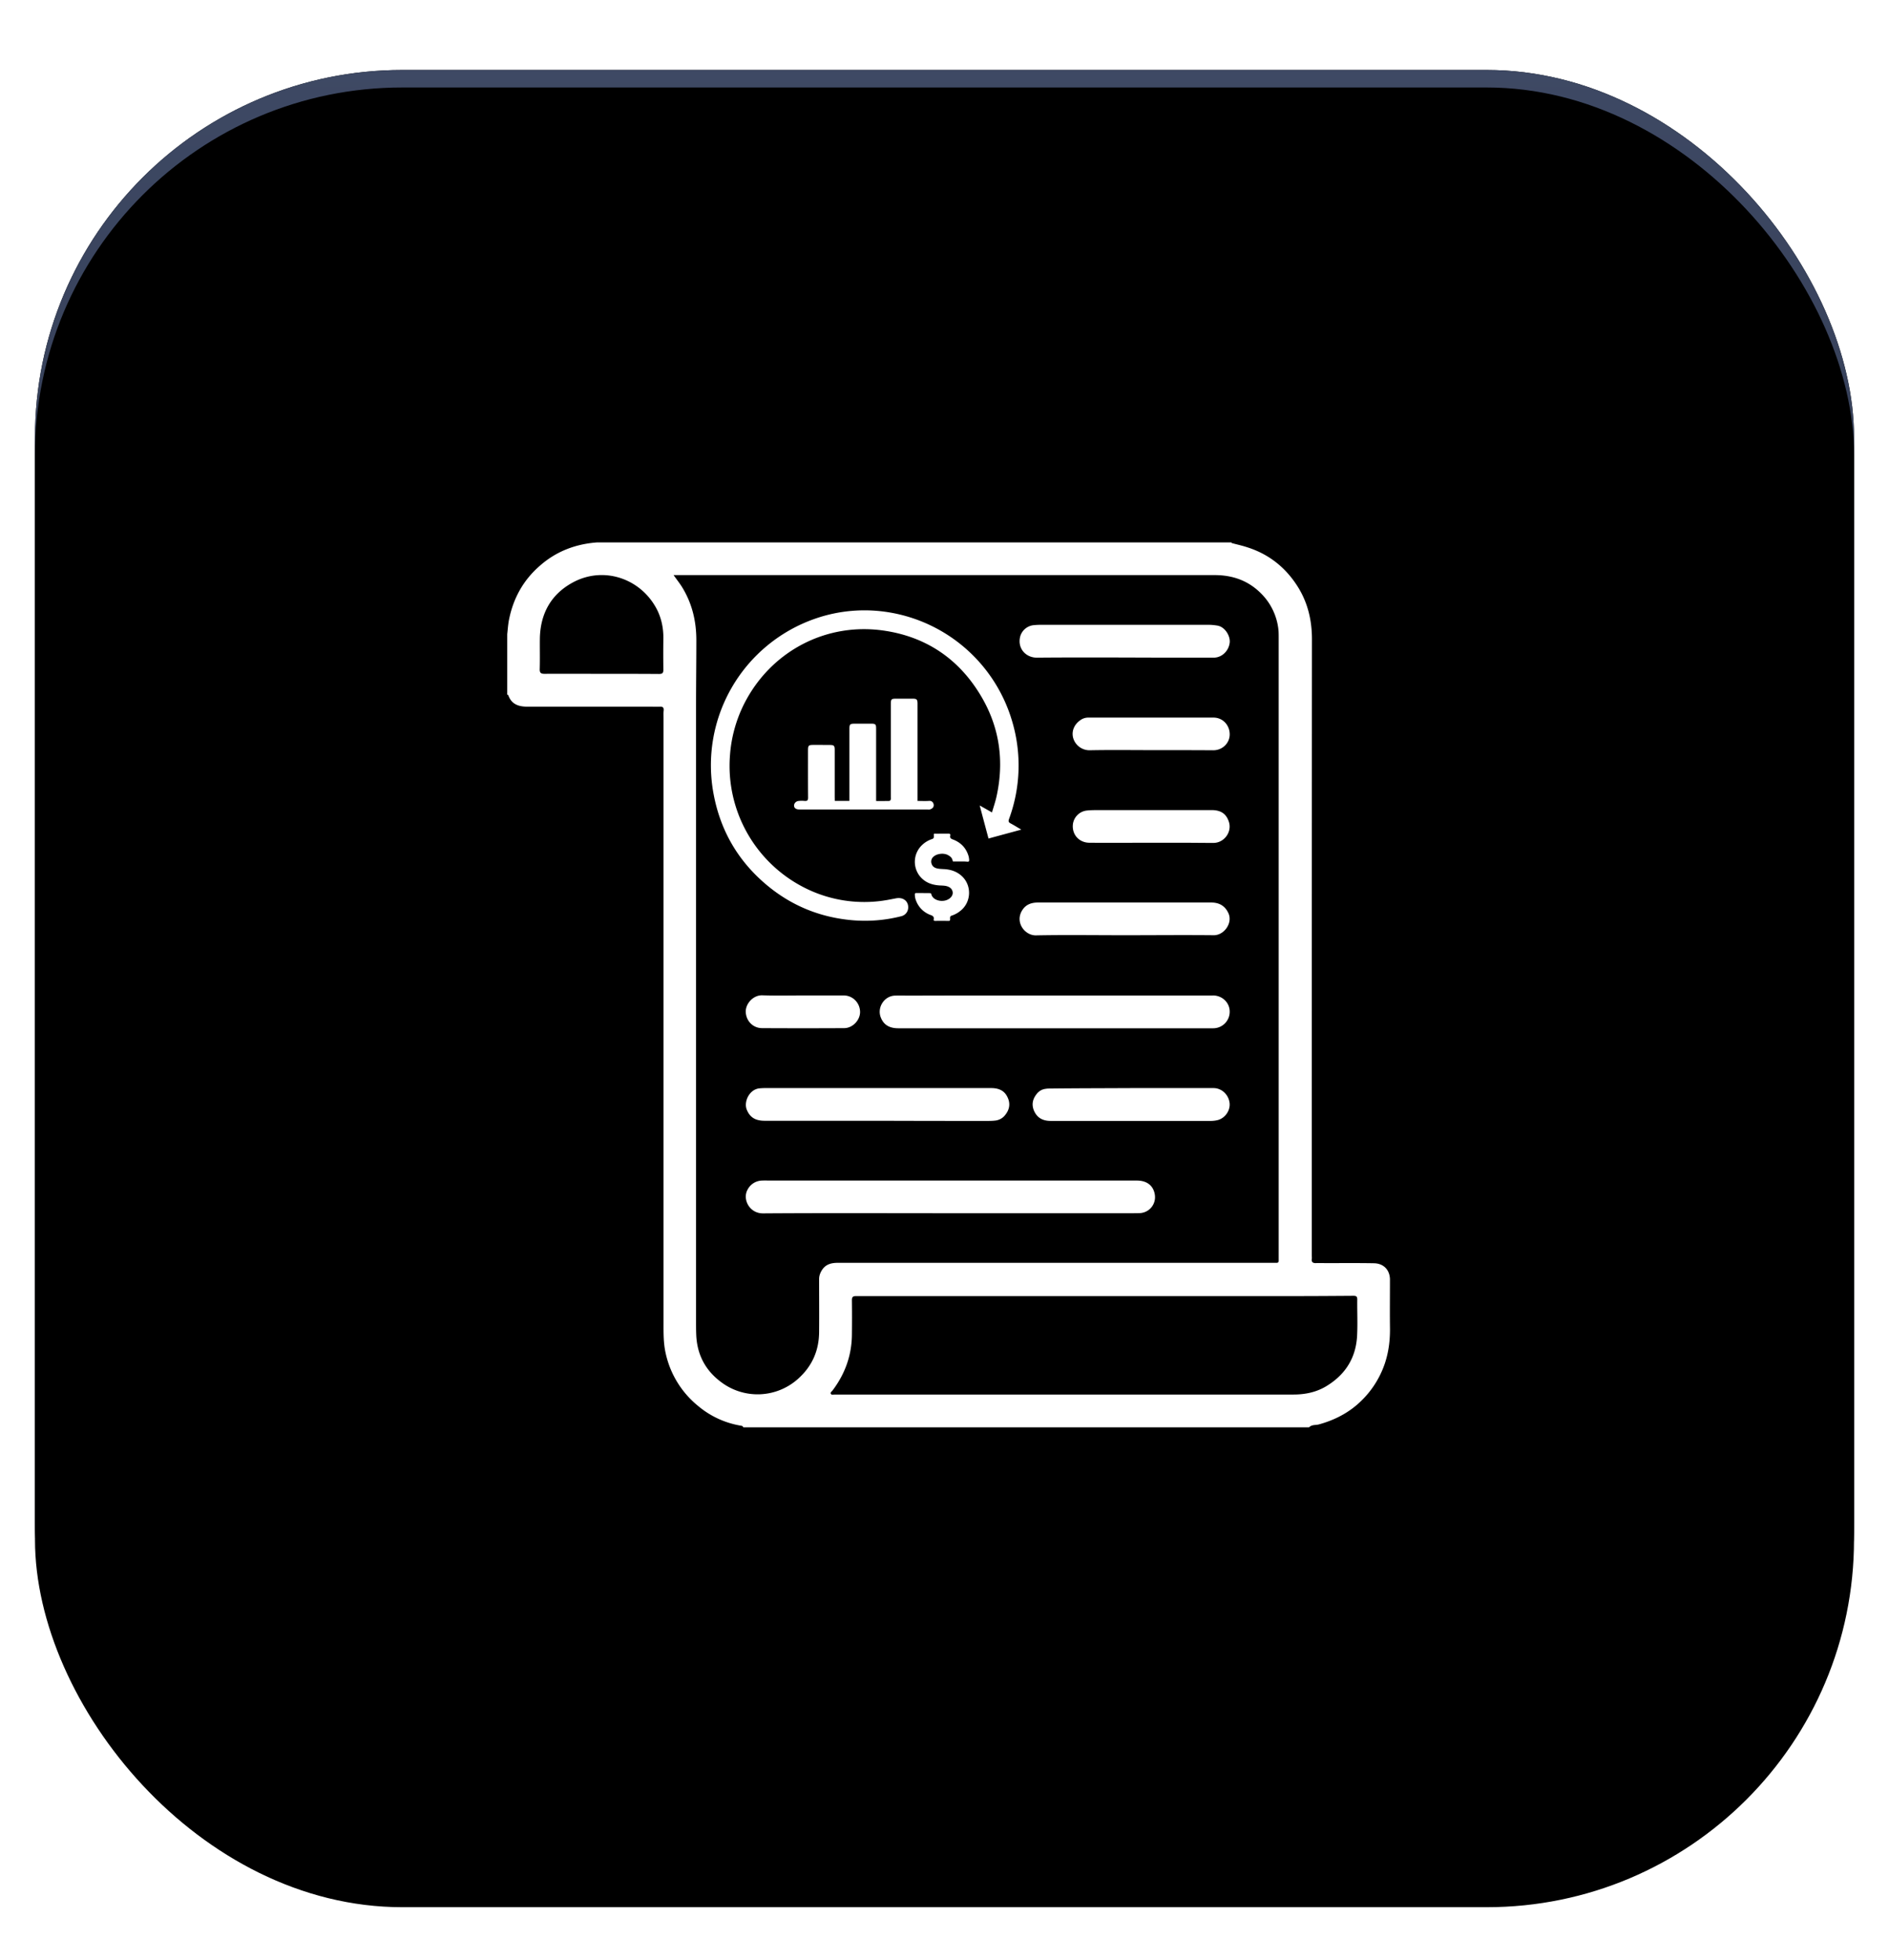 <svg width="108" height="112" viewBox="0 0 108 112" xmlns="http://www.w3.org/2000/svg" xmlns:xlink="http://www.w3.org/1999/xlink"><defs><linearGradient x1="50%" y1="0%" x2="50%" y2="100%" id="c"><stop stop-color="#3E4964" offset="0%"/><stop stop-color="#1D2334" offset="100%"/></linearGradient><linearGradient x1="50%" y1="0%" x2="50%" y2="98.652%" id="e"><stop stop-color="#FFF" offset="0%"/><stop stop-color="#FFF" offset="100%"/></linearGradient><filter x="-3.8%" y="-5.8%" width="107.7%" height="111.5%" filterUnits="objectBoundingBox" id="a"><feOffset dy="2" in="SourceAlpha" result="shadowOffsetOuter1"/><feGaussianBlur stdDeviation="1" in="shadowOffsetOuter1" result="shadowBlurOuter1"/><feColorMatrix values="0 0 0 0 0 0 0 0 0 0 0 0 0 0 0 0 0 0 0.5 0" in="shadowBlurOuter1" result="shadowMatrixOuter1"/><feOffset dy="-2" in="SourceAlpha" result="shadowOffsetOuter2"/><feGaussianBlur stdDeviation="1" in="shadowOffsetOuter2" result="shadowBlurOuter2"/><feColorMatrix values="0 0 0 0 0 0 0 0 0 0 0 0 0 0 0 0 0 0 0.5 0" in="shadowBlurOuter2" result="shadowMatrixOuter2"/><feMerge><feMergeNode in="shadowMatrixOuter1"/><feMergeNode in="shadowMatrixOuter2"/></feMerge></filter><filter x="-3.8%" y="-5.8%" width="107.7%" height="111.5%" filterUnits="objectBoundingBox" id="d"><feGaussianBlur stdDeviation="1.5" in="SourceAlpha" result="shadowBlurInner1"/><feOffset dy="1" in="shadowBlurInner1" result="shadowOffsetInner1"/><feComposite in="shadowOffsetInner1" in2="SourceAlpha" operator="arithmetic" k2="-1" k3="1" result="shadowInnerInner1"/><feColorMatrix values="0 0 0 0 0.286 0 0 0 0 0.331 0 0 0 0 0.45 0 0 0 1 0" in="shadowInnerInner1"/></filter><rect id="b" x="0" y="0" width="104" height="104" rx="21"/></defs><g fill="none" fill-rule="evenodd"><g transform="translate(2 4)"><use fill="#000" filter="url(#a)" xlink:href="#b"/><use fill="url(#c)" xlink:href="#b"/><use fill="#000" filter="url(#d)" xlink:href="#b"/></g><path d="M45.841 50.576H13.496c-.016-.058-.058-.083-.116-.092a5.083 5.083 0 0 1-2.46-1.125 5.34 5.34 0 0 1-1.867-3.043c-.125-.567-.117-1.142-.117-1.717V10.02c0-.142-.008-.283.009-.417.016-.166-.059-.225-.217-.216-.175.008-.358 0-.533 0H1.142c-.508 0-.9-.142-1.084-.659C.05 8.711.025 8.711 0 8.703v-3.46c.033-.3.05-.6.117-.9.25-1.192.825-2.209 1.75-3.01C2.801.51 3.901.093 5.135 0h36.271c.009.042.034.042.067.05.275.075.55.133.825.225 1.2.375 2.143 1.109 2.826 2.143.625.942.884 1.984.884 3.117C46 17.273 46 29.01 46 40.748c0 .066.008.141 0 .208-.025.183.066.234.225.234.208-.009.416 0 .633 0 .9 0 1.81-.009 2.71.008.558.017.9.4.9.942 0 .892-.009 1.775 0 2.667.016.717-.059 1.41-.284 2.093a5.382 5.382 0 0 1-1.65 2.426c-.617.517-1.342.867-2.134 1.083-.184.05-.4 0-.559.167ZM9.511 1.867c.176.25.334.45.468.659.583.934.833 1.959.833 3.06 0 1.241-.017 2.492-.017 3.734v35.212c0 .234 0 .467.009.7.033 1.143.5 2.068 1.417 2.752a3.464 3.464 0 0 0 4.427-.2c.783-.71 1.175-1.593 1.183-2.651.009-1.01 0-2.026 0-3.035 0-.192.067-.358.167-.517.217-.333.542-.408.909-.408h25.05c.109.008.159-.034.15-.15V5.485c0-.141 0-.283-.008-.417a3.425 3.425 0 0 0-1.042-2.192c-.725-.709-1.61-1.009-2.618-1.009H9.512Zm24.66 41.206H19.94c-.184 0-.234.059-.234.242.008.65.008 1.309 0 1.96-.008 1.183-.392 2.242-1.1 3.184-.042.058-.142.116-.109.191.042.092.15.05.234.05h26.217c.659 0 1.284-.125 1.85-.458 1.11-.659 1.735-1.634 1.793-2.934.033-.676 0-1.36.008-2.034 0-.184-.058-.217-.225-.217-1.125.008-2.242.016-3.367.016H34.17ZM5.384 7.511c1.1 0 2.193 0 3.293.008.2 0 .25-.058.25-.25a66.64 66.64 0 0 1 0-1.825c0-.55-.108-1.084-.35-1.576-.892-1.784-3.034-2.543-4.818-1.584-1.242.667-1.86 1.767-1.893 3.185-.008.583.009 1.167-.008 1.75-.008.225.05.292.275.292 1.084-.008 2.168 0 3.251 0Zm9.687 28.96h20.932c.584 0 .959.309 1.026.834a.91.91 0 0 1-.834 1.025c-.175.008-.358.008-.533.008H25.309c-3.56 0-7.12-.016-10.679.009-.783.008-1.192-.809-.892-1.35a.956.956 0 0 1 .842-.526c.167-.008.325 0 .492 0Zm.033-5.285h12.563c.409 0 .742.125.925.5.2.392.125.767-.175 1.1a.833.833 0 0 1-.55.259c-.15.017-.292.017-.442.017l-3.133-.001-3.127-.008h-6.444c-.542 0-.85-.2-1.026-.633-.183-.45.142-1.15.71-1.217.232-.025.466-.017.7-.017Zm25.276 0c.458 0 .85.358.917.834.058.433-.242.875-.667.992a1.77 1.77 0 0 1-.467.05h-9.086c-.417 0-.742-.142-.934-.526-.175-.358-.125-.691.117-1a.753.753 0 0 1 .525-.308c.1-.017.2-.017.3-.017 1.534-.017 3.068-.017 4.602-.025h4.693Zm-.033-5.294c.525 0 .95.4.958.91a.943.943 0 0 1-.95.966h-17.99c-.458 0-.817-.15-1-.6-.242-.575.183-1.25.808-1.267.292-.009.576 0 .867 0 1.829-.006 3.665-.008 5.503-.008h11.804Zm-25.76-.008c.776.025 1.543.008 2.318.008h2.334c.509 0 .925.417.934.934.008.475-.425.934-.909.934a458.84 458.84 0 0 1-4.693 0c-.534 0-.934-.434-.934-.959 0-.442.425-.934.95-.917Zm25.668-5.302c.492 0 .808.225.984.625.241.559-.259 1.25-.85 1.243-1.701-.017-3.41 0-5.11 0-1.685 0-3.369-.025-5.044.008-.642.017-1.226-.75-.792-1.434.2-.325.517-.442.892-.442h9.92Zm-15.05-3.94c.084 0 .147.017.122.114-.033.142.05.183.163.225.414.159.706.439.857.861a.988.988 0 0 1 .062.297c.005.08-.016.113-.1.108a1.973 1.973 0 0 0-.255-.013h-.501c-.034 0-.08.013-.088-.045-.025-.155-.13-.242-.255-.313-.247-.143-.652-.092-.844.091a.364.364 0 0 0-.109.385c.042.142.138.23.289.272.13.037.259.037.392.046.402.016.765.13 1.062.409.572.54.53 1.484-.084 1.972a1.53 1.53 0 0 1-.497.276c-.08.025-.1.059-.1.138.004.176 0 .172-.172.167a17.831 17.831 0 0 0-.668 0c-.067 0-.113-.012-.096-.087.029-.142-.042-.201-.168-.247a1.387 1.387 0 0 1-.835-.806.96.96 0 0 1-.076-.377c0-.054.021-.075.076-.075.259 0 .514 0 .773.004.037 0 .08.005.092.055.07.296.41.397.622.388a.714.714 0 0 0 .406-.125c.15-.109.225-.255.188-.41-.042-.17-.167-.259-.33-.305-.155-.041-.31-.033-.464-.046-.435-.037-.811-.188-1.091-.543a1.322 1.322 0 0 1 .188-1.805 1.5 1.5 0 0 1 .518-.297c.092-.03.109-.07.109-.159-.008-.188-.004-.15.146-.15.222-.004.443 0 .669-.004ZM21.847 4a8.829 8.829 0 0 1 7.039 6.285 8.835 8.835 0 0 1-.198 5.526c-.047.134-.02.192.096.25.194.103.378.22.606.354-.644.176-1.25.337-1.874.509-.167-.622-.33-1.237-.504-1.89.242.137.457.258.702.399.089-.303.187-.591.255-.887.45-2.014.191-3.934-.848-5.71-1.236-2.114-3.083-3.403-5.488-3.78-3.352-.533-6.558 1.147-8.088 4.17a7.792 7.792 0 0 0-.81 2.939 7.801 7.801 0 0 0 4.18 7.528 7.558 7.558 0 0 0 4.554.784l.258-.041.512-.097c.402-.072.702.165.685.543a.514.514 0 0 1-.392.481 8.382 8.382 0 0 1-2.834.227c-1.697-.154-3.233-.739-4.586-1.787-1.771-1.377-2.889-3.178-3.308-5.394a8.867 8.867 0 0 1 5.782-10.044A8.59 8.59 0 0 1 21.848 4Zm18.418 11.298c.534 0 .842.208.992.667.192.583-.267 1.209-.883 1.209-.6 0-1.2-.009-1.801-.009h-1.776c-1.167 0-2.334.009-3.5 0-.593 0-1.001-.45-.96-1.017a.9.9 0 0 1 .809-.825c.156-.017.311-.022.467-.024h6.652ZM23.148 8.93c.269 0 .31.038.31.303v5.542c.232 0 .453.014.668-.003.228-.02.316.24.218.378a.354.354 0 0 1-.174.11c-.058.017-.123.003-.187.003h-7.29c-.23 0-.348-.137-.27-.33a.293.293 0 0 1 .19-.15 1.49 1.49 0 0 1 .393-.008c.146.01.194-.034.194-.189-.007-.893-.004-1.787-.004-2.68 0-.31.028-.333.33-.333.307 0 .614 0 .92.003.236 0 .277.045.277.282v2.715c.003.065.003.123.003.199h.838v-4.113c0-.265.034-.296.293-.3h.937c.266 0 .296.032.296.293v4.127c.263 0 .511.003.76-.004.027 0 .068-.051.078-.086.014-.048.004-.103.004-.154V9.277c0-.3.014-.341.265-.346h.95Zm17.233 1.082c.525 0 .925.425.925.959 0 .5-.417.908-.933.908-1.193-.008-2.385-.008-3.577-.008-1.167 0-2.334-.017-3.5.008a.97.97 0 0 1-.943-.717c-.108-.425.108-.842.517-1.067a.78.78 0 0 1 .383-.083h7.128ZM30.853 4.71h9.27c.158 0 .308.017.466.042.45.066.759.6.717.975-.058.484-.45.859-.917.859-1.7 0-3.393 0-5.093-.009-1.667 0-3.335-.008-5.002.009-.659.008-1.15-.55-.959-1.234a.894.894 0 0 1 .792-.625c.242-.025.484-.017.726-.017Z" transform="translate(29 31)" fill="url(#e)" fill-rule="nonzero"/></g></svg>

